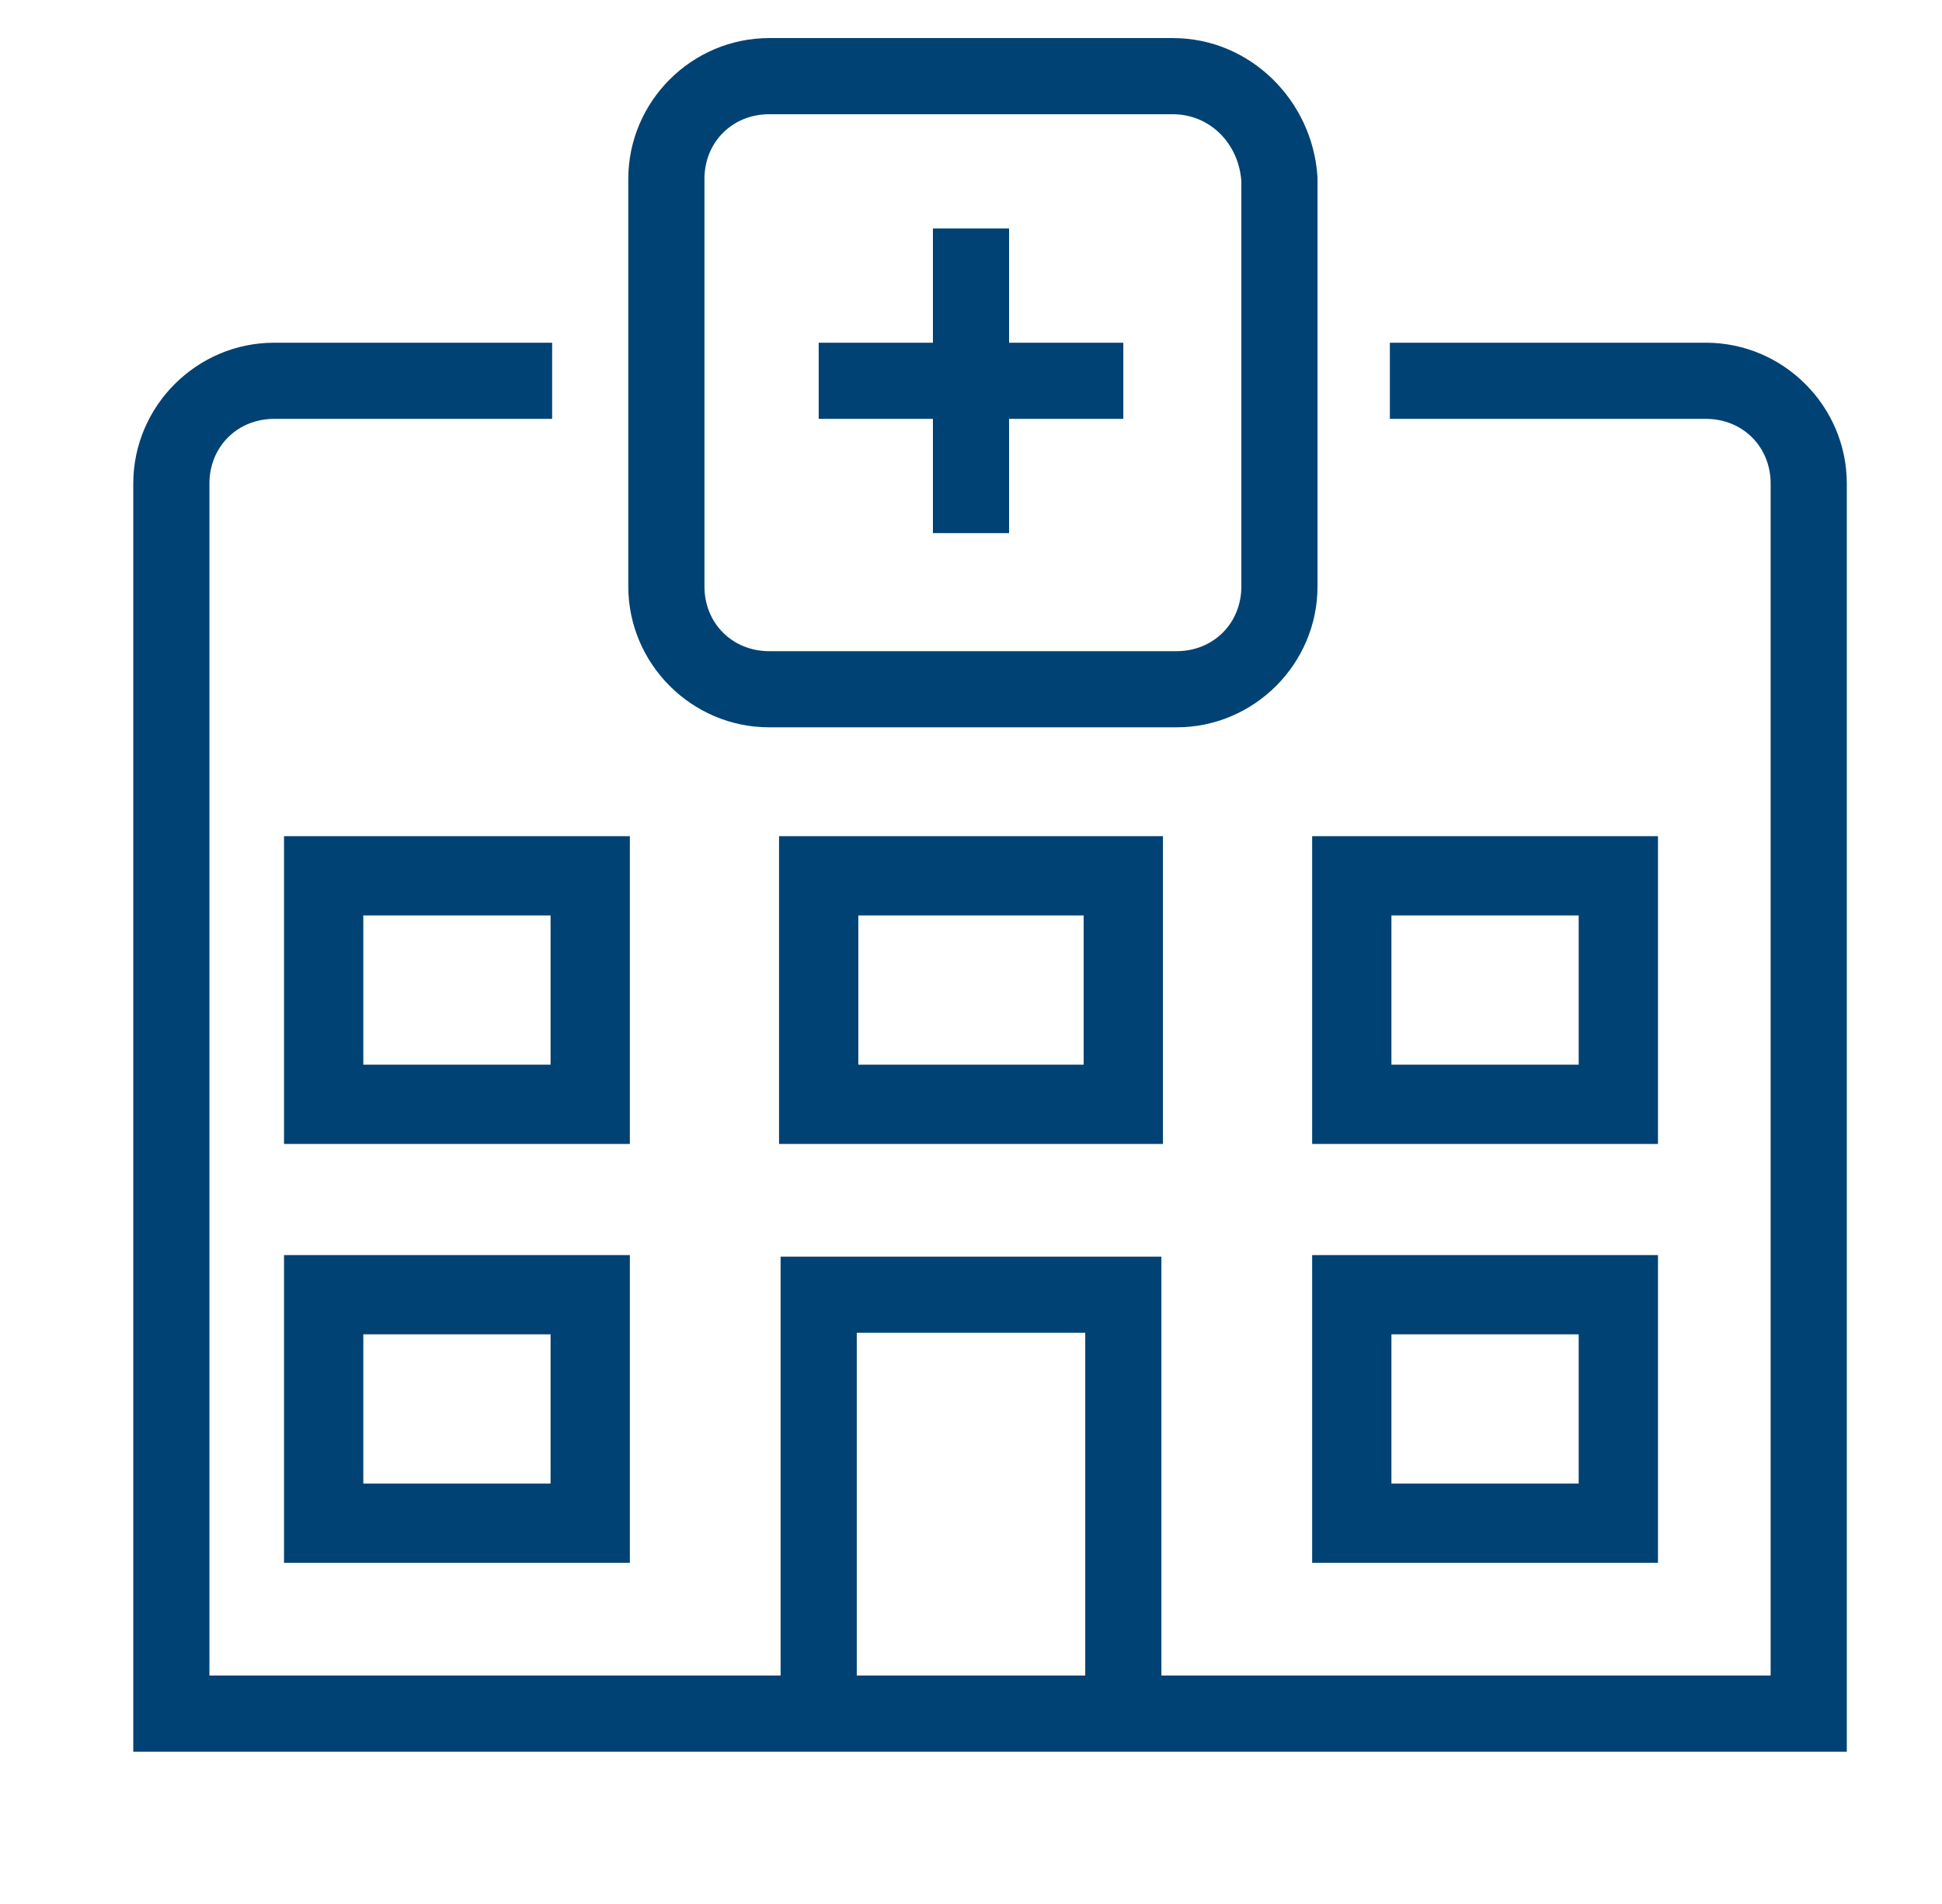<svg width="51" height="50" viewBox="0 0 51 50" fill="none" xmlns="http://www.w3.org/2000/svg">
<path d="M20.199 1C18.166 1 16.5 2.666 16.5 4.699V15.4C16.5 17.434 18.166 19.1 20.199 19.1H30.9C32.934 19.1 34.6 17.434 34.6 15.4V4.699C34.6 4.677 34.599 4.655 34.598 4.633C34.465 2.638 32.834 1 30.801 1H20.199ZM20.199 3H30.801C31.766 3 32.531 3.759 32.6 4.762V15.4C32.6 16.367 31.867 17.1 30.9 17.1H20.199C19.233 17.1 18.5 16.367 18.5 15.4V4.699C18.5 3.733 19.233 3 20.199 3ZM24.5 6V9H21.5V11H24.5V14H26.5V11H29.5V9H26.5V6H24.5ZM7.199 9C5.166 9 3.5 10.666 3.5 12.699V46H48.5V12.699C48.5 10.666 46.834 9 44.801 9H36.5V11H44.801C45.767 11 46.5 11.733 46.5 12.699V44H30.5V33H29.5H25.9H20.5V44H5.5V12.699C5.5 11.733 6.233 11 7.199 11H14.5V9H7.199ZM7.459 21.959V30.041H16.541V21.959H15.5H11.4H7.459ZM20.459 21.959V30.041H30.541V21.959H29.5H25.4H20.459ZM34.459 21.959V30.041H43.541V21.959H42.5H39.4H34.459ZM9.541 24.041H11.4H14.459V27.959H9.541V24.041ZM22.541 24.041H25.4H28.459V27.959H22.541V24.041ZM36.541 24.041H39.4H41.459V27.959H36.541V24.041ZM7.459 32.959V41.041H16.541V32.959H15.5H11.4H7.459ZM34.459 32.959V41.041H43.541V32.959H42.5H39.4H34.459ZM22.5 35H25.9H28.5V44H22.5V35ZM9.541 35.041H11.4H14.459V38.959H9.541V35.041ZM36.541 35.041H39.4H41.459V38.959H36.541V35.041Z" fill="#004274"/>
</svg>
